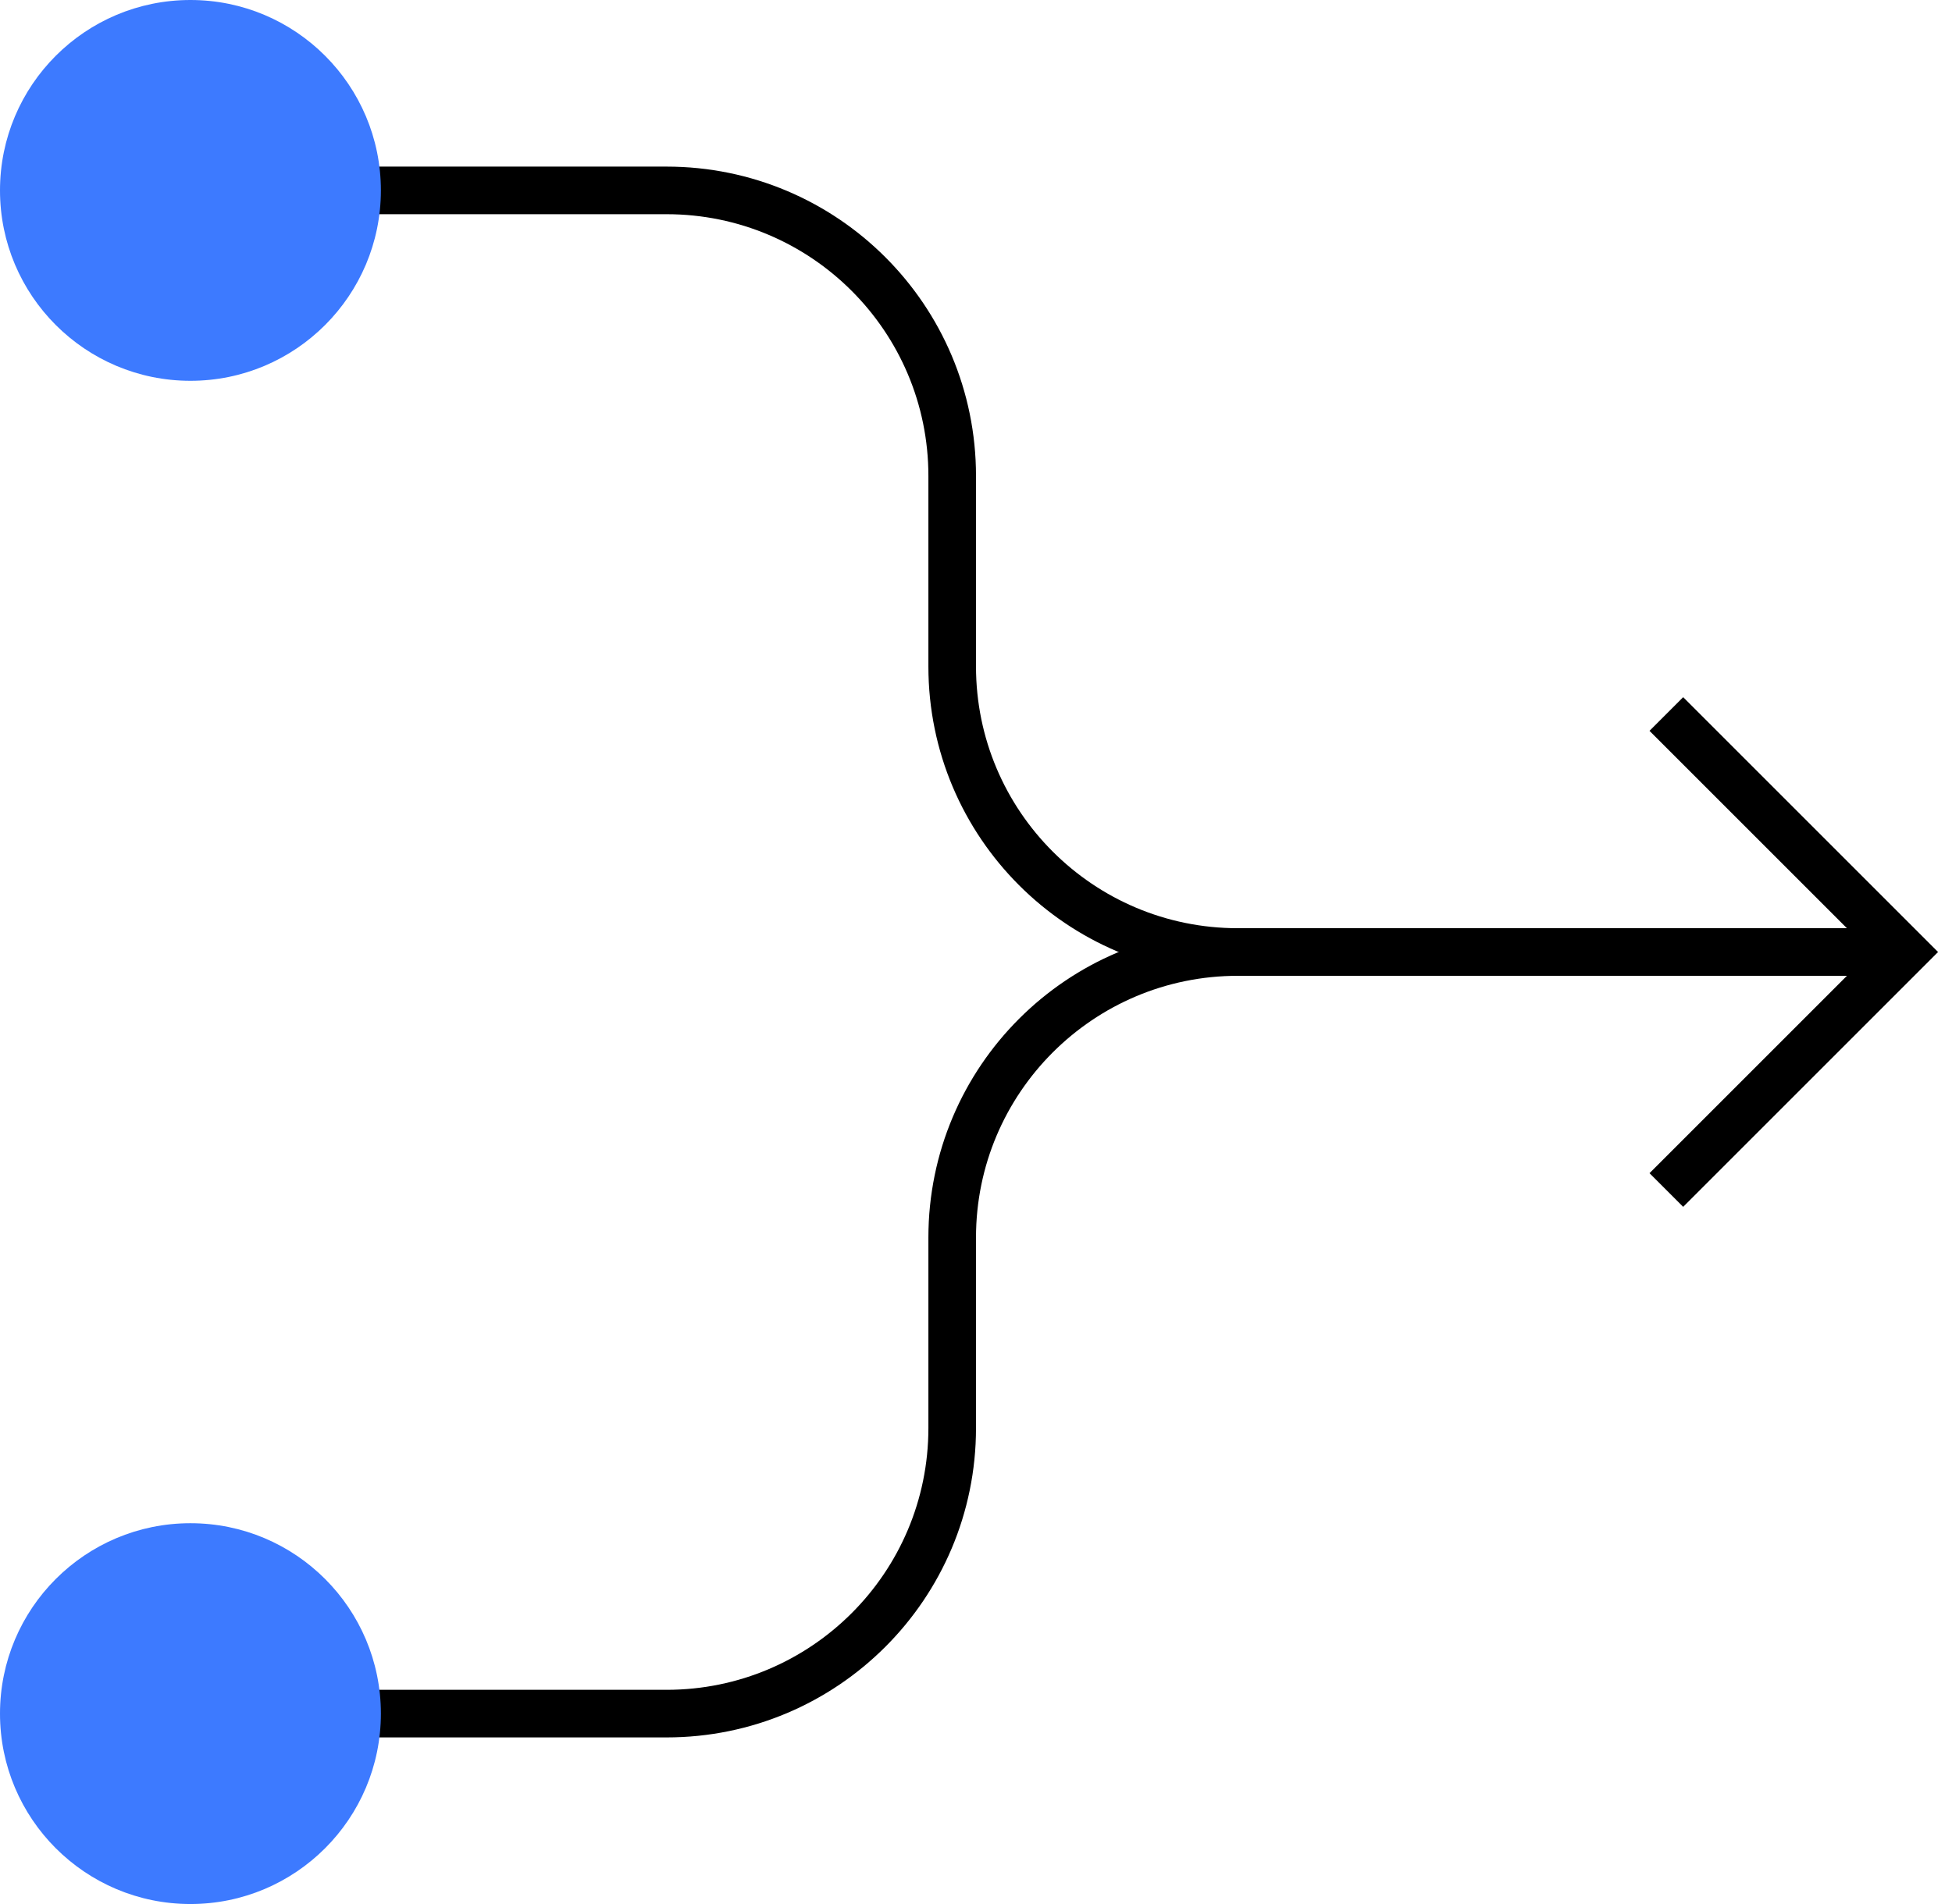 <?xml version="1.0" encoding="UTF-8"?>
<svg width="41px" height="40px" viewBox="0 0 41 40" version="1.1" xmlns="http://www.w3.org/2000/svg" xmlns:xlink="http://www.w3.org/1999/xlink">
    <title>icon-workshop-dark</title>
    <g id="Enterprise-Product" stroke="none" stroke-width="1" fill="none" fill-rule="evenodd">
        <g id="Enterprise-Product-1a" transform="translate(-835, -925)">
            <g id="1.-Workshop" transform="translate(130, 883)">
                <g id="Text" transform="translate(704, 42)">
                    <g id="icon-workshop-dark" transform="translate(1, 0)">
                        <polyline id="Stroke-1" stroke="#000000" points="35 15 40 20 35 25"></polyline>
                        <path d="M4,36 L14,36 C17.314,36 20,33.314 20,30 L20,26 C20,22.686 22.686,20 26,20 L40,20" id="Stroke-3" stroke="#000000"></path>
                        <path d="M4,4 L14,4 C17.314,4 20,6.686 20,10 L20,14 C20,17.314 22.686,20 26,20 L40,20" id="Stroke-5" stroke="#000000"></path>
                        <path d="M4,32 C6.209,32 8,33.791 8,36 C8,38.209 6.209,40 4,40 C1.791,40 0,38.209 0,36 C0,33.791 1.791,32 4,32" id="Fill-7" fill="#3D7AFF"></path>
                        <path d="M4,8 C6.209,8 8,6.209 8,4 C8,1.791 6.209,0 4,0 C1.791,0 0,1.791 0,4 C0,6.209 1.791,8 4,8" id="Fill-9" fill="#3D7AFF"></path>
                    </g>
                </g>
            </g>
        </g>
    </g>
</svg>